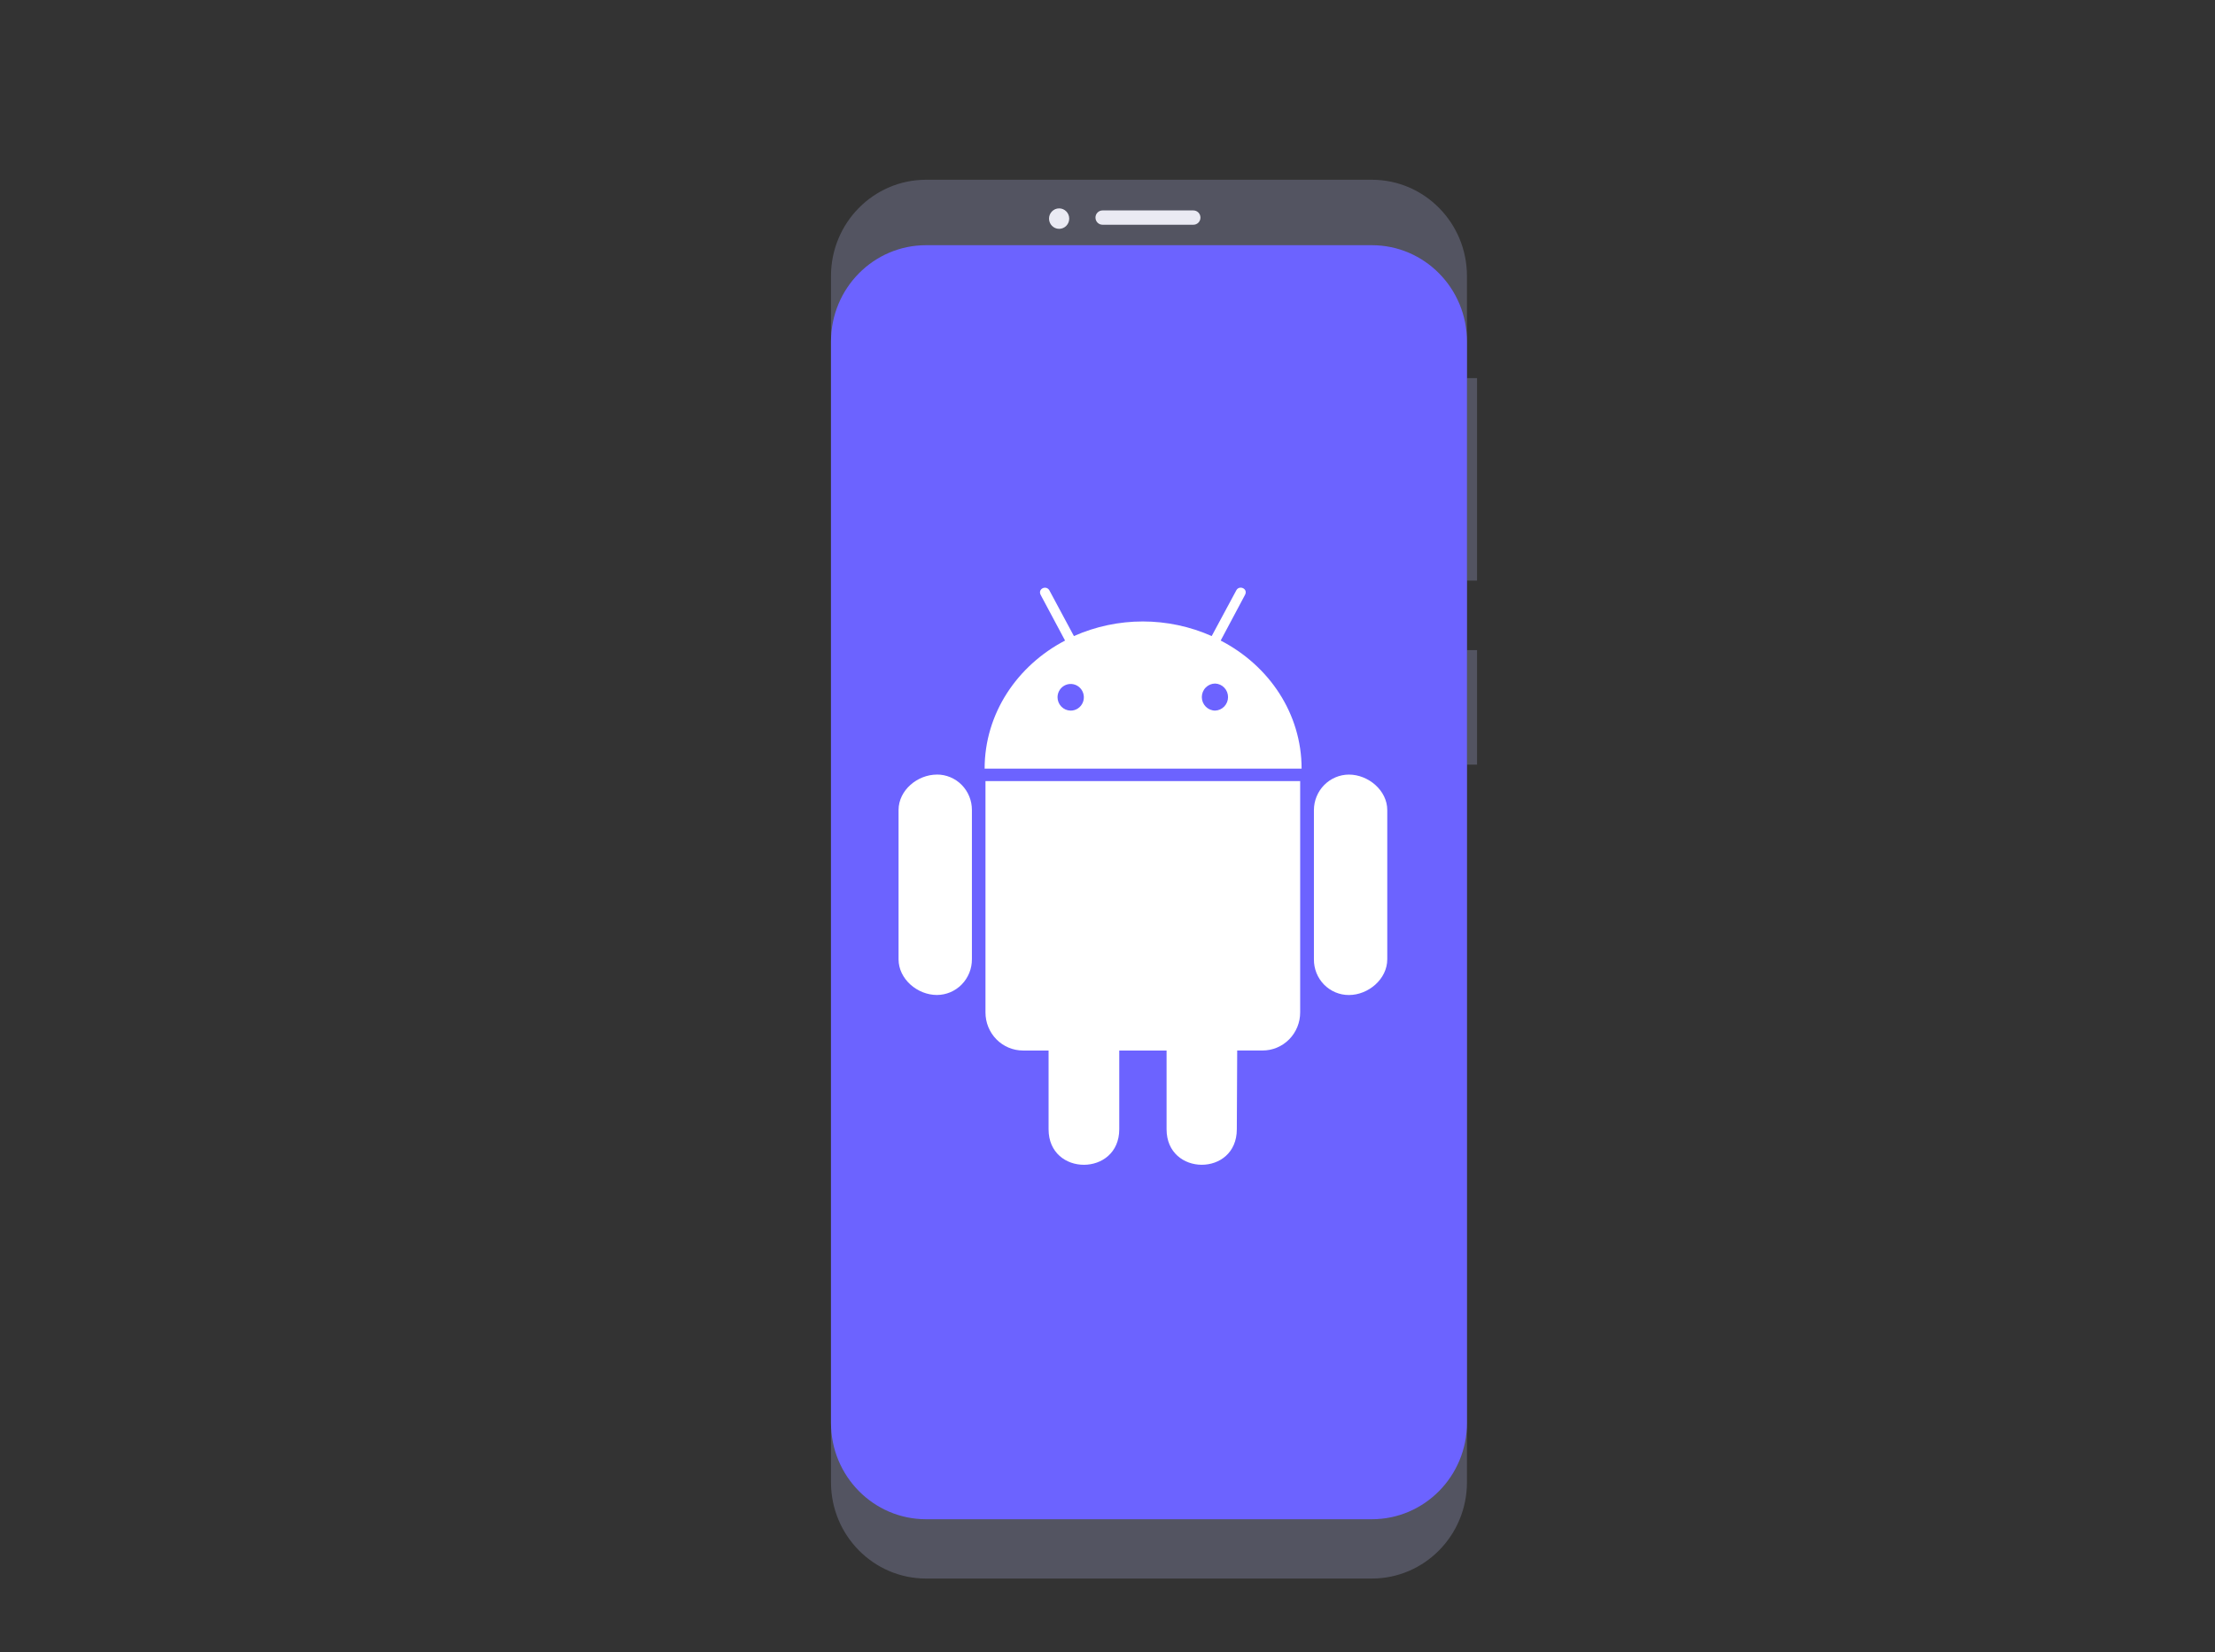 <svg width="1146" height="855" viewBox="0 0 1146 855" fill="none" xmlns="http://www.w3.org/2000/svg">
<rect x="0" y="0" width="1146" height="855" fill="#333333" stroke="none"/>
<path d="M756.886 195.68H764.198V300.451H756.886V195.68Z" fill="#535461"/>
<path d="M756.886 336.433H764.198V395.698H756.886V336.433Z" fill="#535461"/>
<path d="M479.135 93.025H709.776C736.948 93.025 758.976 115.341 758.976 142.87V767.055C758.976 794.584 736.948 816.901 709.776 816.901H479.135C451.963 816.901 429.935 794.584 429.935 767.055V142.87C429.935 115.341 451.963 93.025 479.135 93.025Z" fill="#535461"/>
<path d="M479.135 126.89H709.776C736.948 126.89 758.976 149.207 758.976 176.736V736.365C758.976 763.894 736.948 786.211 709.776 786.211H479.135C451.963 786.211 429.935 763.894 429.935 736.365V176.736C429.935 149.207 451.963 126.89 479.135 126.89Z" fill="#6C63FF"/>
<path d="M570.43 108.899H617.436C619.455 108.899 621.092 110.557 621.092 112.603C621.092 114.649 619.455 116.307 617.436 116.307H570.43C568.411 116.307 566.774 114.649 566.774 112.603C566.774 110.557 568.411 108.899 570.43 108.899Z" fill="#EAEAF3"/>
<path d="M547.972 118.424C545.088 118.424 542.749 116.055 542.749 113.132C542.749 110.21 545.088 107.841 547.972 107.841C550.857 107.841 553.195 110.21 553.195 113.132C553.195 116.055 550.857 118.424 547.972 118.424Z" fill="#EAEAF3"/>
<path d="M679.797 419.192V496.448C679.771 498.871 680.22 501.274 681.119 503.519C682.017 505.764 683.348 507.805 685.032 509.525C686.717 511.244 688.722 512.607 690.931 513.534C693.14 514.462 695.508 514.935 697.9 514.926C707.969 514.926 717.746 506.661 717.746 496.448V419.192C717.746 409.117 708.001 400.852 697.9 400.852C693.104 400.872 688.511 402.81 685.12 406.245C681.73 409.681 679.816 414.334 679.797 419.192V419.192ZM672.684 523.9C672.689 526.494 672.189 529.063 671.212 531.46C670.235 533.857 668.8 536.035 666.99 537.869C665.18 539.703 663.03 541.157 660.664 542.147C658.298 543.137 655.762 543.643 653.202 543.638H640.103L639.905 584.393C639.905 608.998 603.564 608.808 603.564 584.393V543.648H579.079V584.403C579.079 608.882 542.519 608.945 542.519 584.403V543.648H529.222C526.672 543.64 524.148 543.123 521.796 542.126C519.443 541.13 517.307 539.674 515.509 537.841C513.712 536.008 512.288 533.835 511.32 531.445C510.352 529.055 509.858 526.495 509.866 523.911V404.217H672.684V523.9ZM509.427 397.783H673.425C673.425 369.209 656.576 344.423 631.559 331.491L644.094 307.944C645.932 304.674 641.263 302.652 639.686 305.415L626.91 329.163C615.67 324.181 603.533 321.609 591.264 321.609C578.995 321.609 566.859 324.181 555.618 329.163L542.916 305.489C541.266 302.621 536.649 304.758 538.508 308.018L551.043 331.491C526.276 344.423 509.427 369.241 509.427 397.783ZM621.802 360.742C621.802 358.884 622.531 357.102 623.828 355.789C625.125 354.475 626.884 353.737 628.718 353.737C630.504 353.807 632.193 354.575 633.433 355.88C634.672 357.186 635.364 358.926 635.364 360.737C635.364 362.548 634.672 364.289 633.433 365.594C632.193 366.899 630.504 367.667 628.718 367.738C626.889 367.738 625.135 367.004 623.839 365.697C622.543 364.39 621.811 362.616 621.802 360.764V360.742ZM547.147 360.742C547.168 359.378 547.587 358.051 548.352 356.929C549.117 355.806 550.193 354.938 551.445 354.435C552.697 353.932 554.067 353.816 555.384 354.102C556.701 354.388 557.904 355.063 558.842 356.041C559.78 357.02 560.411 358.258 560.655 359.6C560.898 360.942 560.744 362.326 560.211 363.579C559.679 364.832 558.791 365.897 557.661 366.639C556.531 367.381 555.21 367.767 553.863 367.748C552.064 367.707 550.353 366.952 549.097 365.646C547.841 364.34 547.141 362.587 547.147 360.764V360.742ZM484.744 400.831C487.123 400.824 489.48 401.293 491.68 402.213C493.879 403.132 495.878 404.483 497.56 406.187C499.242 407.891 500.575 409.916 501.483 412.144C502.39 414.373 502.853 416.761 502.847 419.171V496.427C502.856 498.845 502.395 501.241 501.491 503.478C500.586 505.715 499.255 507.75 497.574 509.466C495.893 511.182 493.895 512.545 491.693 513.479C489.492 514.412 487.131 514.897 484.744 514.905C474.601 514.905 464.897 506.64 464.897 496.427V419.171C464.929 408.927 474.674 400.852 484.744 400.852V400.831Z" fill="white"/>
</svg>
